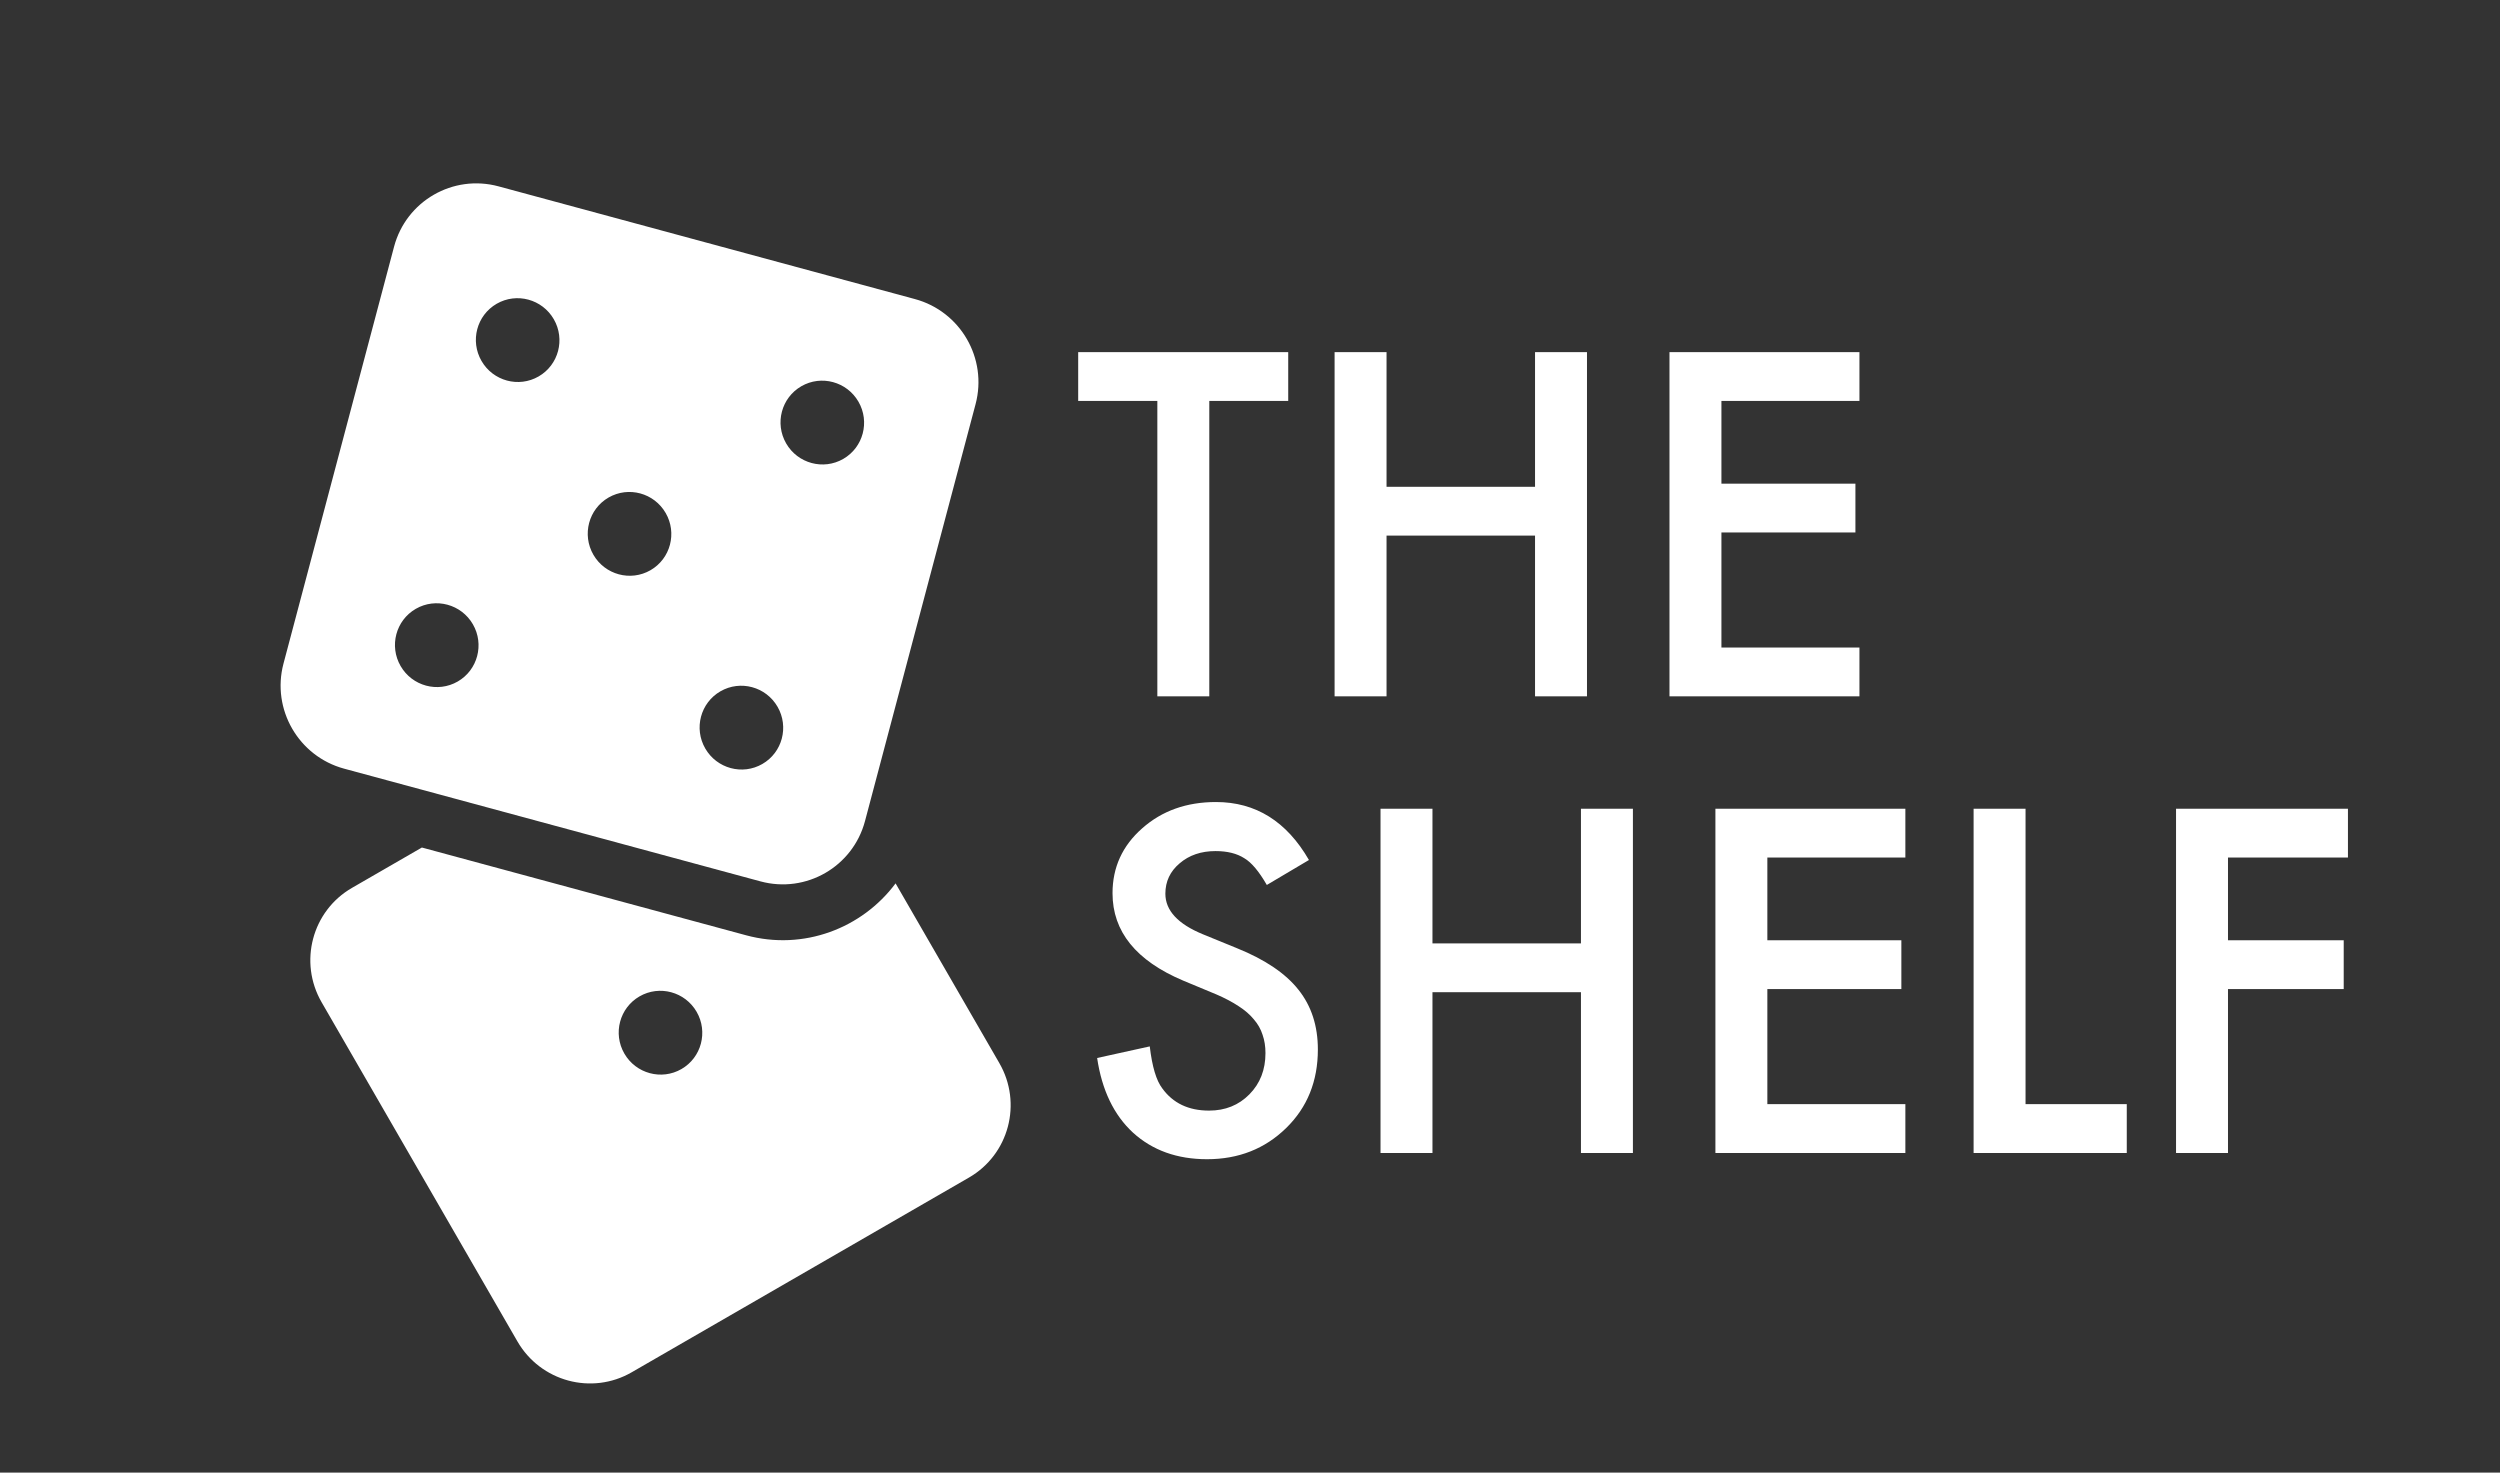 <svg width="219" height="129" viewBox="0 0 219 129" fill="none" xmlns="http://www.w3.org/2000/svg">
<rect x="0" y="0" width="219" height="129" fill="#333333" stroke="none"/>
<path d="M105.934 35.121V61H101.383V35.121H94.449V30.844H112.848V35.121H105.934ZM121.461 42.641H134.469V30.844H139.02V61H134.469V46.918H121.461V61H116.91V30.844H121.461V42.641ZM162.887 35.121H150.797V42.367H162.535V46.645H150.797V56.723H162.887V61H146.246V30.844H162.887V35.121ZM114.664 75.336L110.973 77.523C110.283 76.326 109.625 75.544 109 75.18C108.349 74.763 107.509 74.555 106.48 74.555C105.217 74.555 104.169 74.913 103.336 75.629C102.503 76.332 102.086 77.217 102.086 78.285C102.086 79.757 103.18 80.941 105.367 81.84L108.375 83.07C110.823 84.06 112.613 85.271 113.746 86.703C114.879 88.122 115.445 89.867 115.445 91.938C115.445 94.711 114.521 97.003 112.672 98.812C110.81 100.635 108.499 101.547 105.738 101.547C103.121 101.547 100.96 100.772 99.254 99.223C97.574 97.673 96.526 95.492 96.109 92.68L100.719 91.664C100.927 93.435 101.292 94.659 101.812 95.336C102.75 96.638 104.117 97.289 105.914 97.289C107.333 97.289 108.512 96.814 109.449 95.863C110.387 94.913 110.855 93.708 110.855 92.25C110.855 91.664 110.771 91.13 110.602 90.648C110.445 90.154 110.191 89.704 109.84 89.301C109.501 88.884 109.059 88.5 108.512 88.148C107.965 87.784 107.314 87.439 106.559 87.113L103.648 85.902C99.521 84.158 97.457 81.606 97.457 78.246C97.457 75.981 98.323 74.086 100.055 72.562C101.786 71.026 103.941 70.258 106.52 70.258C109.996 70.258 112.711 71.951 114.664 75.336ZM125.484 82.641H138.492V70.844H143.043V101H138.492V86.918H125.484V101H120.934V70.844H125.484V82.641ZM166.91 75.121H154.82V82.367H166.559V86.644H154.82V96.723H166.91V101H150.27V70.844H166.91V75.121ZM177.438 70.844V96.723H186.305V101H172.887V70.844H177.438ZM205.68 75.121H195.172V82.367H205.309V86.644H195.172V101H190.621V70.844H205.68V75.121Z" fill="white"/>
<path d="M87.544 93.13L78.453 77.384C75.52 81.321 70.396 83.295 65.367 81.933L36.957 74.243L30.833 77.779C27.335 79.798 26.145 84.285 28.175 87.8L45.325 117.505C47.355 121.021 51.835 122.234 55.333 120.214L84.886 103.152C88.383 101.132 89.573 96.646 87.544 93.13ZM54.693 92.293C53.678 90.536 54.274 88.292 56.022 87.283C57.771 86.273 60.011 86.88 61.026 88.637C62.04 90.394 61.446 92.638 59.697 93.648C57.949 94.657 55.707 94.051 54.693 92.293ZM75.775 71.923L85.461 35.401C86.522 31.401 84.143 27.28 80.148 26.199L43.675 16.325C39.68 15.244 35.581 17.61 34.52 21.61L24.833 58.133C23.772 62.134 26.151 66.254 30.146 67.335L66.619 77.209C70.615 78.29 74.714 75.923 75.775 71.923ZM42.181 31.621C41.166 29.864 41.761 27.62 43.509 26.61C45.259 25.6 47.499 26.208 48.513 27.965C49.528 29.722 48.934 31.966 47.184 32.976C45.436 33.985 43.195 33.378 42.181 31.621ZM35.093 58.345C34.078 56.588 34.674 54.344 36.422 53.334C38.171 52.325 40.411 52.932 41.426 54.689C42.44 56.446 41.846 58.69 40.097 59.7C38.349 60.709 36.107 60.102 35.093 58.345ZM51.98 48.595C50.966 46.838 51.561 44.594 53.309 43.584C55.059 42.575 57.299 43.182 58.313 44.939C59.328 46.696 58.734 48.94 56.984 49.95C55.236 50.959 52.995 50.352 51.98 48.595ZM68.868 38.845C67.853 37.088 68.449 34.844 70.197 33.834C71.946 32.825 74.186 33.432 75.201 35.189C76.215 36.946 75.621 39.19 73.872 40.2C72.124 41.209 69.882 40.602 68.868 38.845ZM61.781 65.569C60.766 63.812 61.361 61.568 63.109 60.559C64.859 59.549 67.099 60.156 68.113 61.913C69.128 63.67 68.534 65.914 66.784 66.924C65.036 67.933 62.795 67.326 61.781 65.569Z" fill="white"/>
</svg>
